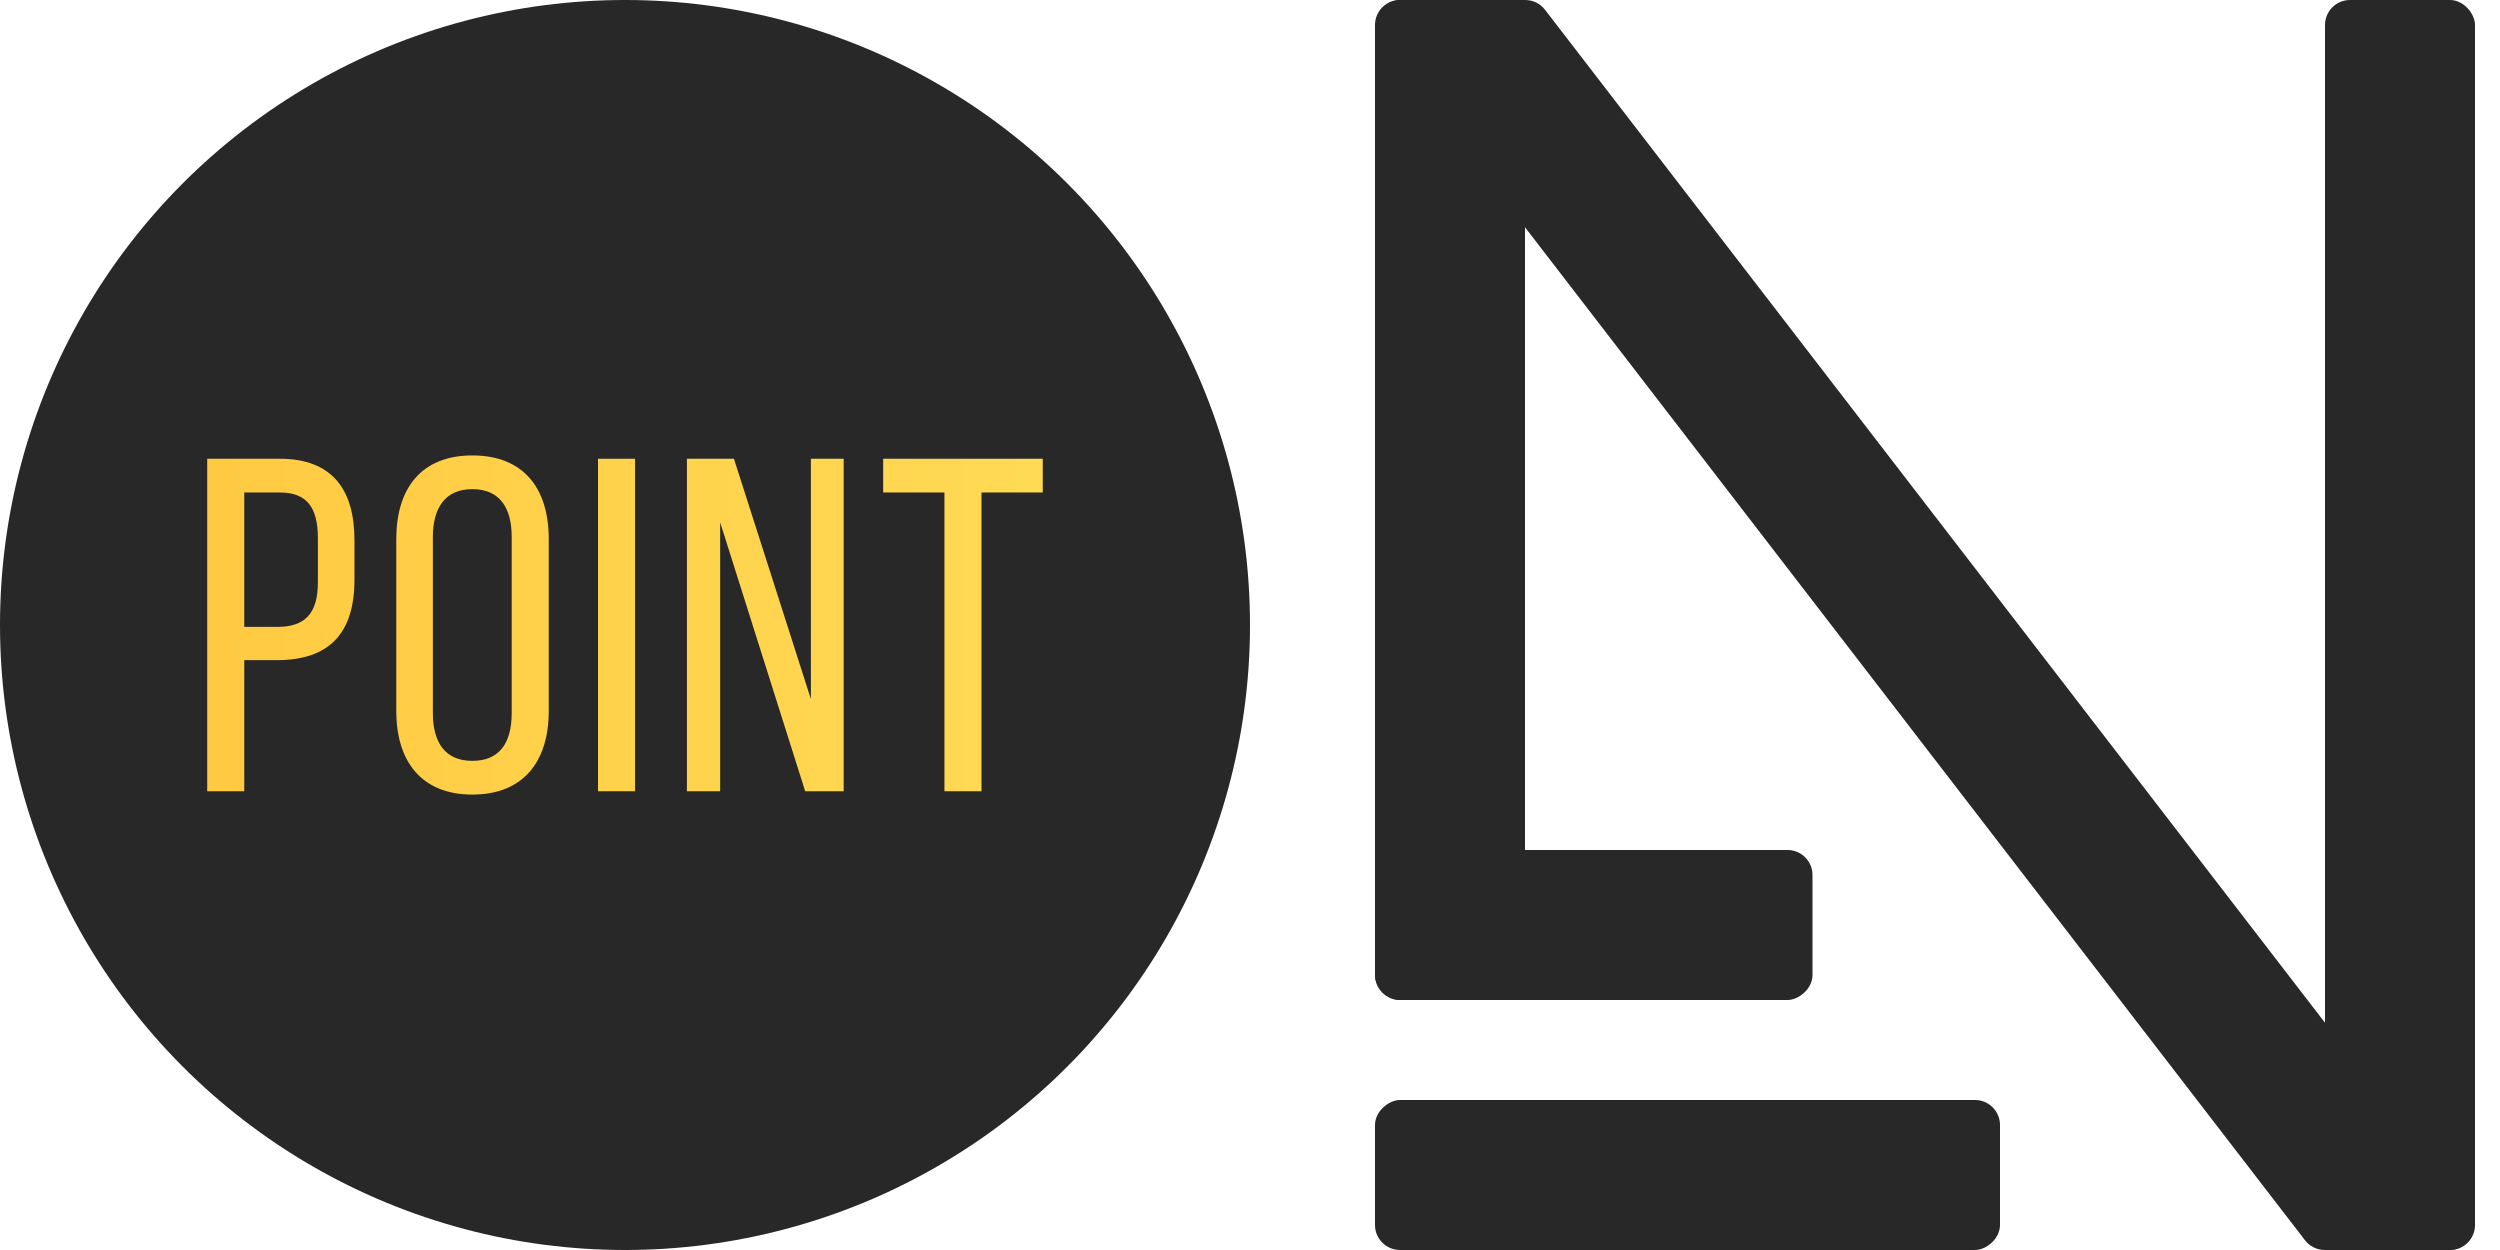 <?xml version="1.0" encoding="iso-8859-1"?>
<svg width="200" height="100" viewBox="0 0 200 100" fill="none" xmlns="http://www.w3.org/2000/svg">
<rect x="186" width="12" height="100" rx="2" fill="#282828"/>
<path d="M110.48 3.22C109.467 1.905 110.404 0 112.064 0H122.016C122.636 0 123.222 0.288 123.6 0.78L197.52 96.78C198.533 98.095 197.595 100 195.936 100H185.984C185.364 100 184.778 99.712 184.4 99.22L110.48 3.22Z" fill="#282828"/>
<rect x="110" width="12" height="80" rx="2" fill="#282828"/>
<rect x="110" y="80" width="12" height="35" rx="2" transform="rotate(-90 110 80)" fill="#282828"/>
<rect x="110" y="100" width="12" height="50" rx="2" transform="rotate(-90 110 100)" fill="#282828"/>
<circle cx="50" cy="50" r="50" fill="#282828"/>
<path d="M16.577 36.7V63.3H19.541V52.812H22.163C26.381 52.812 28.357 50.608 28.357 46.39V43.198C28.357 39.17 26.571 36.7 22.391 36.7H16.577ZM19.541 50.152V39.398H22.391C24.557 39.398 25.431 40.614 25.431 43.046V46.58C25.431 49.126 24.367 50.152 22.163 50.152H19.541Z" fill="url(#paint0_linear)"/>
<path d="M31.702 56.878C31.702 60.906 33.716 63.566 37.782 63.566C41.886 63.566 43.9 60.906 43.9 56.878V43.122C43.9 39.056 41.886 36.434 37.782 36.434C33.716 36.434 31.702 39.056 31.702 43.122V56.878ZM34.628 42.97C34.628 40.576 35.654 39.132 37.782 39.132C39.948 39.132 40.936 40.576 40.936 42.97V57.03C40.936 59.462 39.948 60.868 37.782 60.868C35.654 60.868 34.628 59.462 34.628 57.03V42.97Z" fill="url(#paint1_linear)"/>
<path d="M47.84 36.7V63.3H50.804V36.7H47.84Z" fill="url(#paint2_linear)"/>
<path d="M57.613 41.792L64.415 63.3H67.493V36.7H64.871V55.928L58.715 36.7H54.953V63.3H57.613V41.792Z" fill="url(#paint3_linear)"/>
<path d="M78.52 63.3V39.398H83.422V36.7H70.654V39.398H75.556V63.3H78.52Z" fill="url(#paint4_linear)"/>
<defs>
<linearGradient id="paint0_linear" x1="16.577" y1="50.088" x2="83.422" y2="50.088" gradientUnits="userSpaceOnUse">
<stop stop-color="#FFCA41"/>
<stop offset="1" stop-color="#FFDA55"/>
</linearGradient>
<linearGradient id="paint1_linear" x1="16.577" y1="50.088" x2="83.422" y2="50.088" gradientUnits="userSpaceOnUse">
<stop stop-color="#FFCA41"/>
<stop offset="1" stop-color="#FFDA55"/>
</linearGradient>
<linearGradient id="paint2_linear" x1="16.577" y1="50.088" x2="83.422" y2="50.088" gradientUnits="userSpaceOnUse">
<stop stop-color="#FFCA41"/>
<stop offset="1" stop-color="#FFDA55"/>
</linearGradient>
<linearGradient id="paint3_linear" x1="16.577" y1="50.088" x2="83.422" y2="50.088" gradientUnits="userSpaceOnUse">
<stop stop-color="#FFCA41"/>
<stop offset="1" stop-color="#FFDA55"/>
</linearGradient>
<linearGradient id="paint4_linear" x1="16.577" y1="50.088" x2="83.422" y2="50.088" gradientUnits="userSpaceOnUse">
<stop stop-color="#FFCA41"/>
<stop offset="1" stop-color="#FFDA55"/>
</linearGradient>
</defs>
</svg>